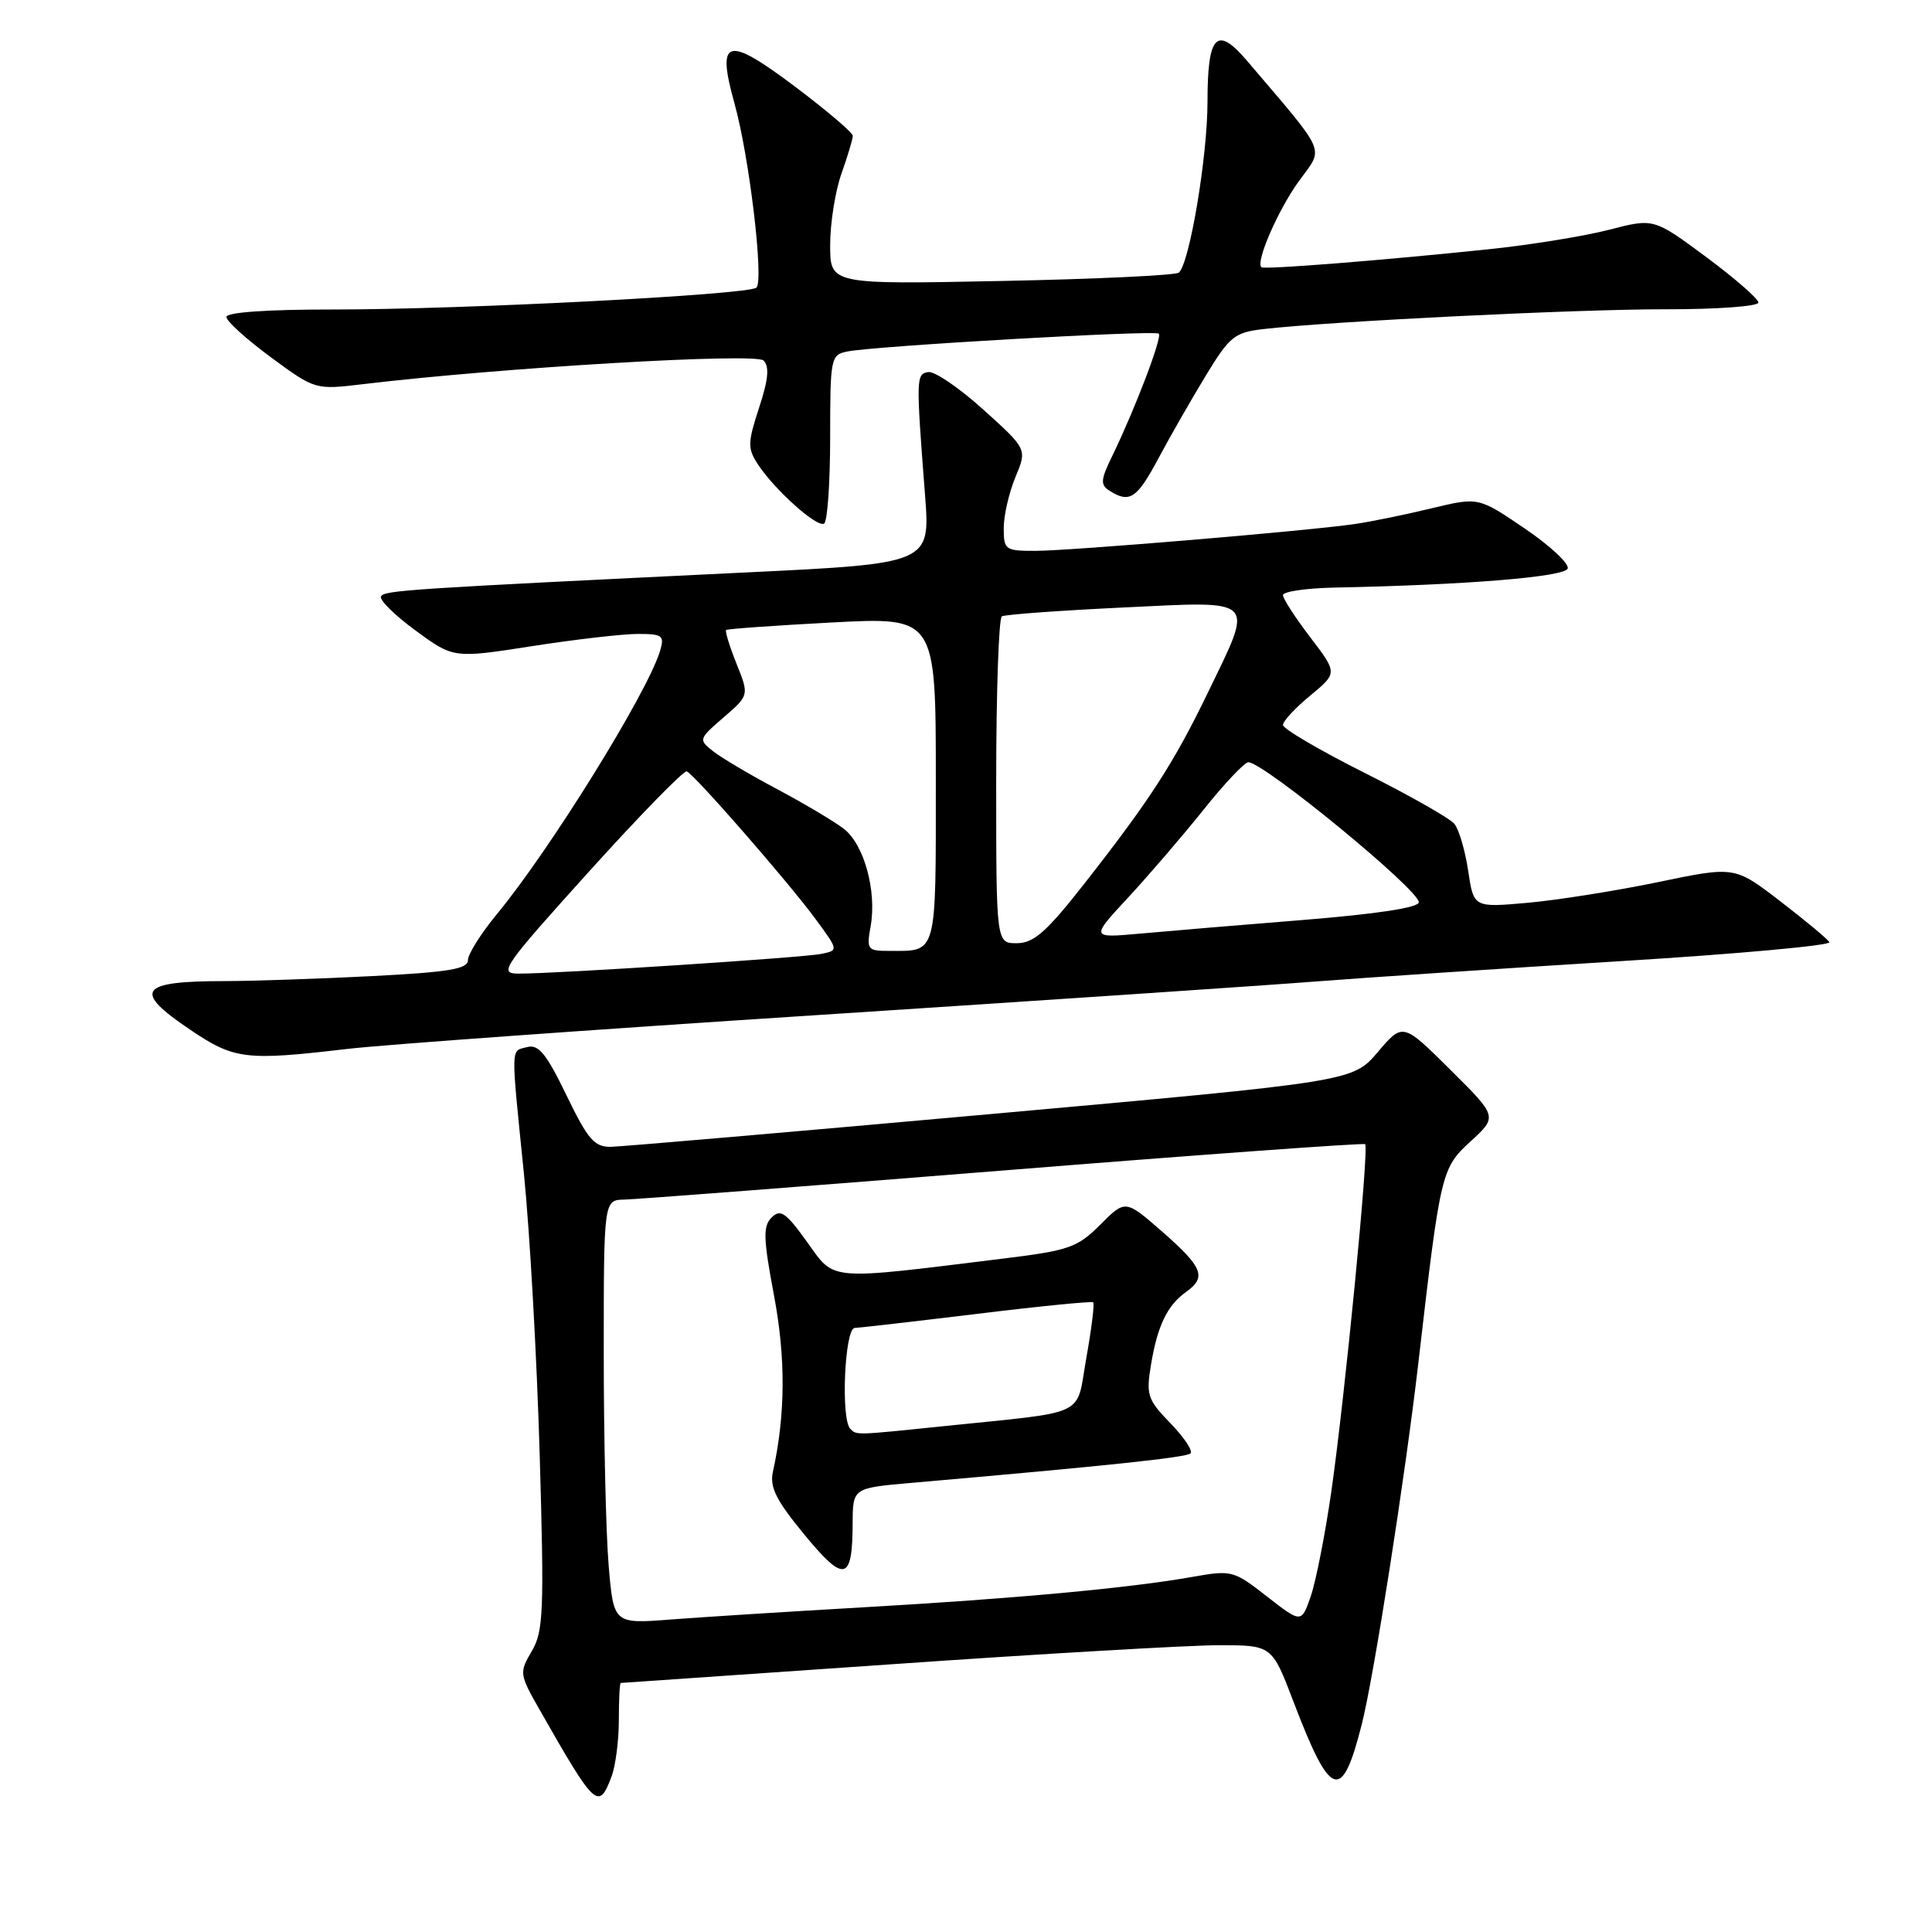<?xml version="1.0" encoding="UTF-8" standalone="no"?>
<!DOCTYPE svg PUBLIC "-//W3C//DTD SVG 1.1//EN" "http://www.w3.org/Graphics/SVG/1.1/DTD/svg11.dtd" >
<svg xmlns="http://www.w3.org/2000/svg" xmlns:xlink="http://www.w3.org/1999/xlink" version="1.1" viewBox="0 0 256 256">
 <g >
 <path fill="currentColor"
d=" M 81.02 235.43 C 81.56 234.02 82.00 230.65 82.00 227.93 C 82.00 225.22 82.11 223.00 82.25 223.00 C 82.39 223.00 98.69 221.87 118.48 220.50 C 138.26 219.12 157.62 218.00 161.50 218.00 C 168.54 218.00 168.54 218.00 171.39 225.48 C 176.33 238.41 177.80 238.90 180.44 228.49 C 182.05 222.14 186.21 195.57 187.95 180.50 C 190.87 155.28 190.98 154.79 194.86 151.24 C 198.44 147.96 198.44 147.96 192.16 141.73 C 185.88 135.50 185.88 135.50 182.56 139.41 C 179.24 143.31 179.24 143.31 131.37 147.61 C 105.04 149.98 82.35 151.93 80.94 151.96 C 78.76 151.99 77.90 151.00 75.06 145.13 C 72.40 139.63 71.36 138.35 69.87 138.74 C 67.64 139.33 67.67 138.17 69.42 155.50 C 70.20 163.20 71.14 179.94 71.51 192.69 C 72.12 213.58 72.01 216.17 70.46 218.79 C 68.79 221.63 68.81 221.83 71.53 226.60 C 78.87 239.49 79.32 239.92 81.02 235.43 Z  M 46.00 138.99 C 50.67 138.44 78.80 136.41 108.50 134.49 C 138.20 132.56 167.90 130.56 174.50 130.04 C 181.10 129.53 199.19 128.32 214.69 127.36 C 230.20 126.41 242.67 125.27 242.40 124.84 C 242.13 124.40 239.20 121.96 235.88 119.41 C 229.85 114.77 229.85 114.77 219.68 116.89 C 214.08 118.05 206.30 119.28 202.38 119.63 C 195.27 120.26 195.27 120.26 194.54 115.38 C 194.14 112.70 193.32 109.90 192.71 109.16 C 192.10 108.42 186.74 105.38 180.80 102.40 C 174.86 99.42 170.00 96.57 170.00 96.06 C 170.00 95.56 171.63 93.80 173.62 92.16 C 177.23 89.18 177.23 89.18 173.62 84.45 C 171.63 81.84 170.00 79.33 170.00 78.86 C 170.00 78.39 173.04 77.94 176.75 77.86 C 194.34 77.51 207.36 76.44 207.73 75.33 C 207.94 74.68 205.37 72.29 202.01 70.01 C 195.90 65.86 195.90 65.86 189.70 67.35 C 186.29 68.18 181.70 69.12 179.50 69.44 C 173.33 70.34 142.02 72.97 137.25 72.99 C 133.18 73.00 133.00 72.87 133.00 69.97 C 133.00 68.30 133.70 65.27 134.55 63.22 C 136.10 59.51 136.10 59.51 130.30 54.28 C 127.11 51.40 123.83 49.16 123.00 49.30 C 121.38 49.57 121.37 49.99 122.57 65.59 C 123.27 74.67 123.27 74.67 98.89 75.85 C 53.89 78.03 50.98 78.22 50.49 79.02 C 50.21 79.46 52.26 81.49 55.04 83.53 C 60.09 87.24 60.09 87.24 70.48 85.62 C 76.20 84.73 82.51 84.00 84.50 84.00 C 87.80 84.00 88.07 84.21 87.46 86.25 C 85.82 91.75 72.88 112.62 65.83 121.14 C 63.73 123.69 62.00 126.43 62.00 127.23 C 62.00 128.40 59.45 128.82 49.25 129.34 C 42.24 129.70 33.50 129.99 29.83 130.00 C 18.40 130.00 17.50 131.26 25.24 136.47 C 31.05 140.39 32.55 140.57 46.00 138.99 Z  M 110.00 57.96 C 110.00 47.44 110.08 47.02 112.25 46.58 C 115.76 45.85 153.05 43.72 153.55 44.21 C 154.02 44.69 150.43 54.12 147.43 60.31 C 145.82 63.60 145.77 64.24 147.04 65.04 C 149.68 66.71 150.65 66.07 153.49 60.75 C 155.03 57.86 157.86 52.93 159.76 49.79 C 162.93 44.58 163.58 44.05 167.36 43.61 C 176.21 42.58 209.11 40.96 220.75 40.98 C 227.49 40.99 233.00 40.59 233.00 40.09 C 233.00 39.60 229.88 36.88 226.07 34.05 C 219.13 28.91 219.13 28.91 213.23 30.44 C 209.98 31.28 202.86 32.44 197.41 33.01 C 183.42 34.48 167.56 35.74 167.15 35.41 C 166.33 34.76 169.34 27.83 172.11 24.00 C 175.45 19.40 176.01 20.72 165.26 8.08 C 161.22 3.33 160.00 4.58 160.00 13.49 C 160.00 20.70 157.64 34.82 156.21 36.12 C 155.82 36.48 145.26 36.98 132.75 37.23 C 110.00 37.69 110.00 37.69 110.00 32.47 C 110.00 29.60 110.67 25.34 111.50 23.00 C 112.33 20.66 113.00 18.41 113.00 18.00 C 113.00 17.58 109.58 14.67 105.40 11.52 C 96.29 4.66 94.91 5.04 97.32 13.70 C 99.29 20.73 101.24 37.18 100.23 38.11 C 99.20 39.06 61.35 41.01 44.25 41.01 C 35.39 41.00 30.00 41.38 30.00 42.00 C 30.00 42.55 32.65 44.95 35.88 47.33 C 41.76 51.66 41.76 51.66 48.13 50.90 C 66.54 48.70 100.12 46.72 101.17 47.77 C 101.97 48.57 101.82 50.27 100.58 54.03 C 99.06 58.68 99.05 59.42 100.42 61.52 C 102.66 64.93 108.27 69.95 109.20 69.38 C 109.64 69.11 110.00 63.97 110.00 57.96 Z  M 80.65 207.44 C 80.29 203.18 80.00 190.54 80.00 179.35 C 80.00 159.00 80.00 159.00 82.75 158.95 C 84.26 158.92 106.88 157.18 133.00 155.09 C 159.12 152.99 180.68 151.43 180.89 151.61 C 181.43 152.07 178.21 185.07 176.40 197.69 C 175.59 203.30 174.37 209.51 173.69 211.49 C 172.44 215.09 172.44 215.09 167.89 211.55 C 163.45 208.08 163.23 208.02 157.92 208.96 C 149.69 210.42 134.45 211.83 114.50 212.97 C 104.60 213.54 93.08 214.27 88.90 214.59 C 81.31 215.18 81.31 215.18 80.65 207.44 Z  M 112.98 201.84 C 113.00 197.17 113.00 197.17 120.75 196.49 C 146.81 194.22 157.22 193.12 157.75 192.58 C 158.09 192.24 156.88 190.44 155.08 188.58 C 152.05 185.45 151.85 184.85 152.51 180.85 C 153.37 175.66 154.67 172.96 157.16 171.19 C 159.91 169.24 159.39 167.92 154.02 163.22 C 149.12 158.94 149.12 158.94 145.80 162.27 C 142.75 165.31 141.68 165.69 132.99 166.76 C 109.40 169.67 110.68 169.78 106.95 164.58 C 104.13 160.65 103.41 160.16 102.25 161.32 C 101.09 162.48 101.13 164.05 102.55 171.60 C 104.13 179.96 104.08 187.49 102.41 195.04 C 101.97 197.05 102.84 198.80 106.58 203.34 C 111.89 209.79 112.96 209.54 112.98 201.84 Z  M 78.07 115.46 C 84.79 108.02 90.61 102.06 91.00 102.21 C 92.03 102.63 104.46 116.87 108.06 121.77 C 111.12 125.93 111.12 125.93 108.81 126.40 C 106.39 126.89 73.57 129.03 68.67 129.01 C 66.03 129.00 66.65 128.12 78.07 115.46 Z  M 115.36 122.75 C 116.20 118.09 114.50 111.89 111.81 109.82 C 110.54 108.84 106.58 106.49 103.00 104.58 C 99.42 102.68 95.60 100.42 94.50 99.55 C 92.54 98.01 92.56 97.93 95.88 95.06 C 99.27 92.13 99.27 92.13 97.59 87.94 C 96.67 85.64 96.05 83.63 96.21 83.48 C 96.37 83.33 102.69 82.88 110.25 82.48 C 124.00 81.76 124.00 81.76 124.00 103.27 C 124.00 126.88 124.24 126.00 117.81 126.00 C 114.94 126.00 114.81 125.83 115.36 122.75 Z  M 132.00 103.56 C 132.00 91.77 132.34 81.92 132.75 81.67 C 133.16 81.43 140.36 80.90 148.75 80.50 C 166.78 79.64 166.20 79.05 160.01 91.86 C 155.51 101.15 152.33 106.07 143.57 117.23 C 138.65 123.50 136.98 124.96 134.75 124.98 C 132.00 125.00 132.00 125.00 132.00 103.56 Z  M 149.51 118.90 C 152.26 115.93 156.76 110.69 159.51 107.25 C 162.25 103.82 164.91 101.01 165.41 101.00 C 167.44 101.00 188.00 117.87 188.00 119.55 C 188.00 120.26 182.52 121.10 172.79 121.89 C 164.43 122.56 154.64 123.38 151.04 123.71 C 144.50 124.30 144.50 124.30 149.51 118.90 Z  M 112.67 189.33 C 111.39 188.06 111.92 176.00 113.25 175.96 C 113.94 175.93 121.25 175.09 129.50 174.09 C 137.75 173.08 144.66 172.40 144.85 172.56 C 145.05 172.73 144.64 176.03 143.95 179.90 C 142.52 187.92 144.54 186.95 124.79 189.00 C 113.27 190.19 113.51 190.18 112.67 189.33 Z "/>
</g>
</svg>